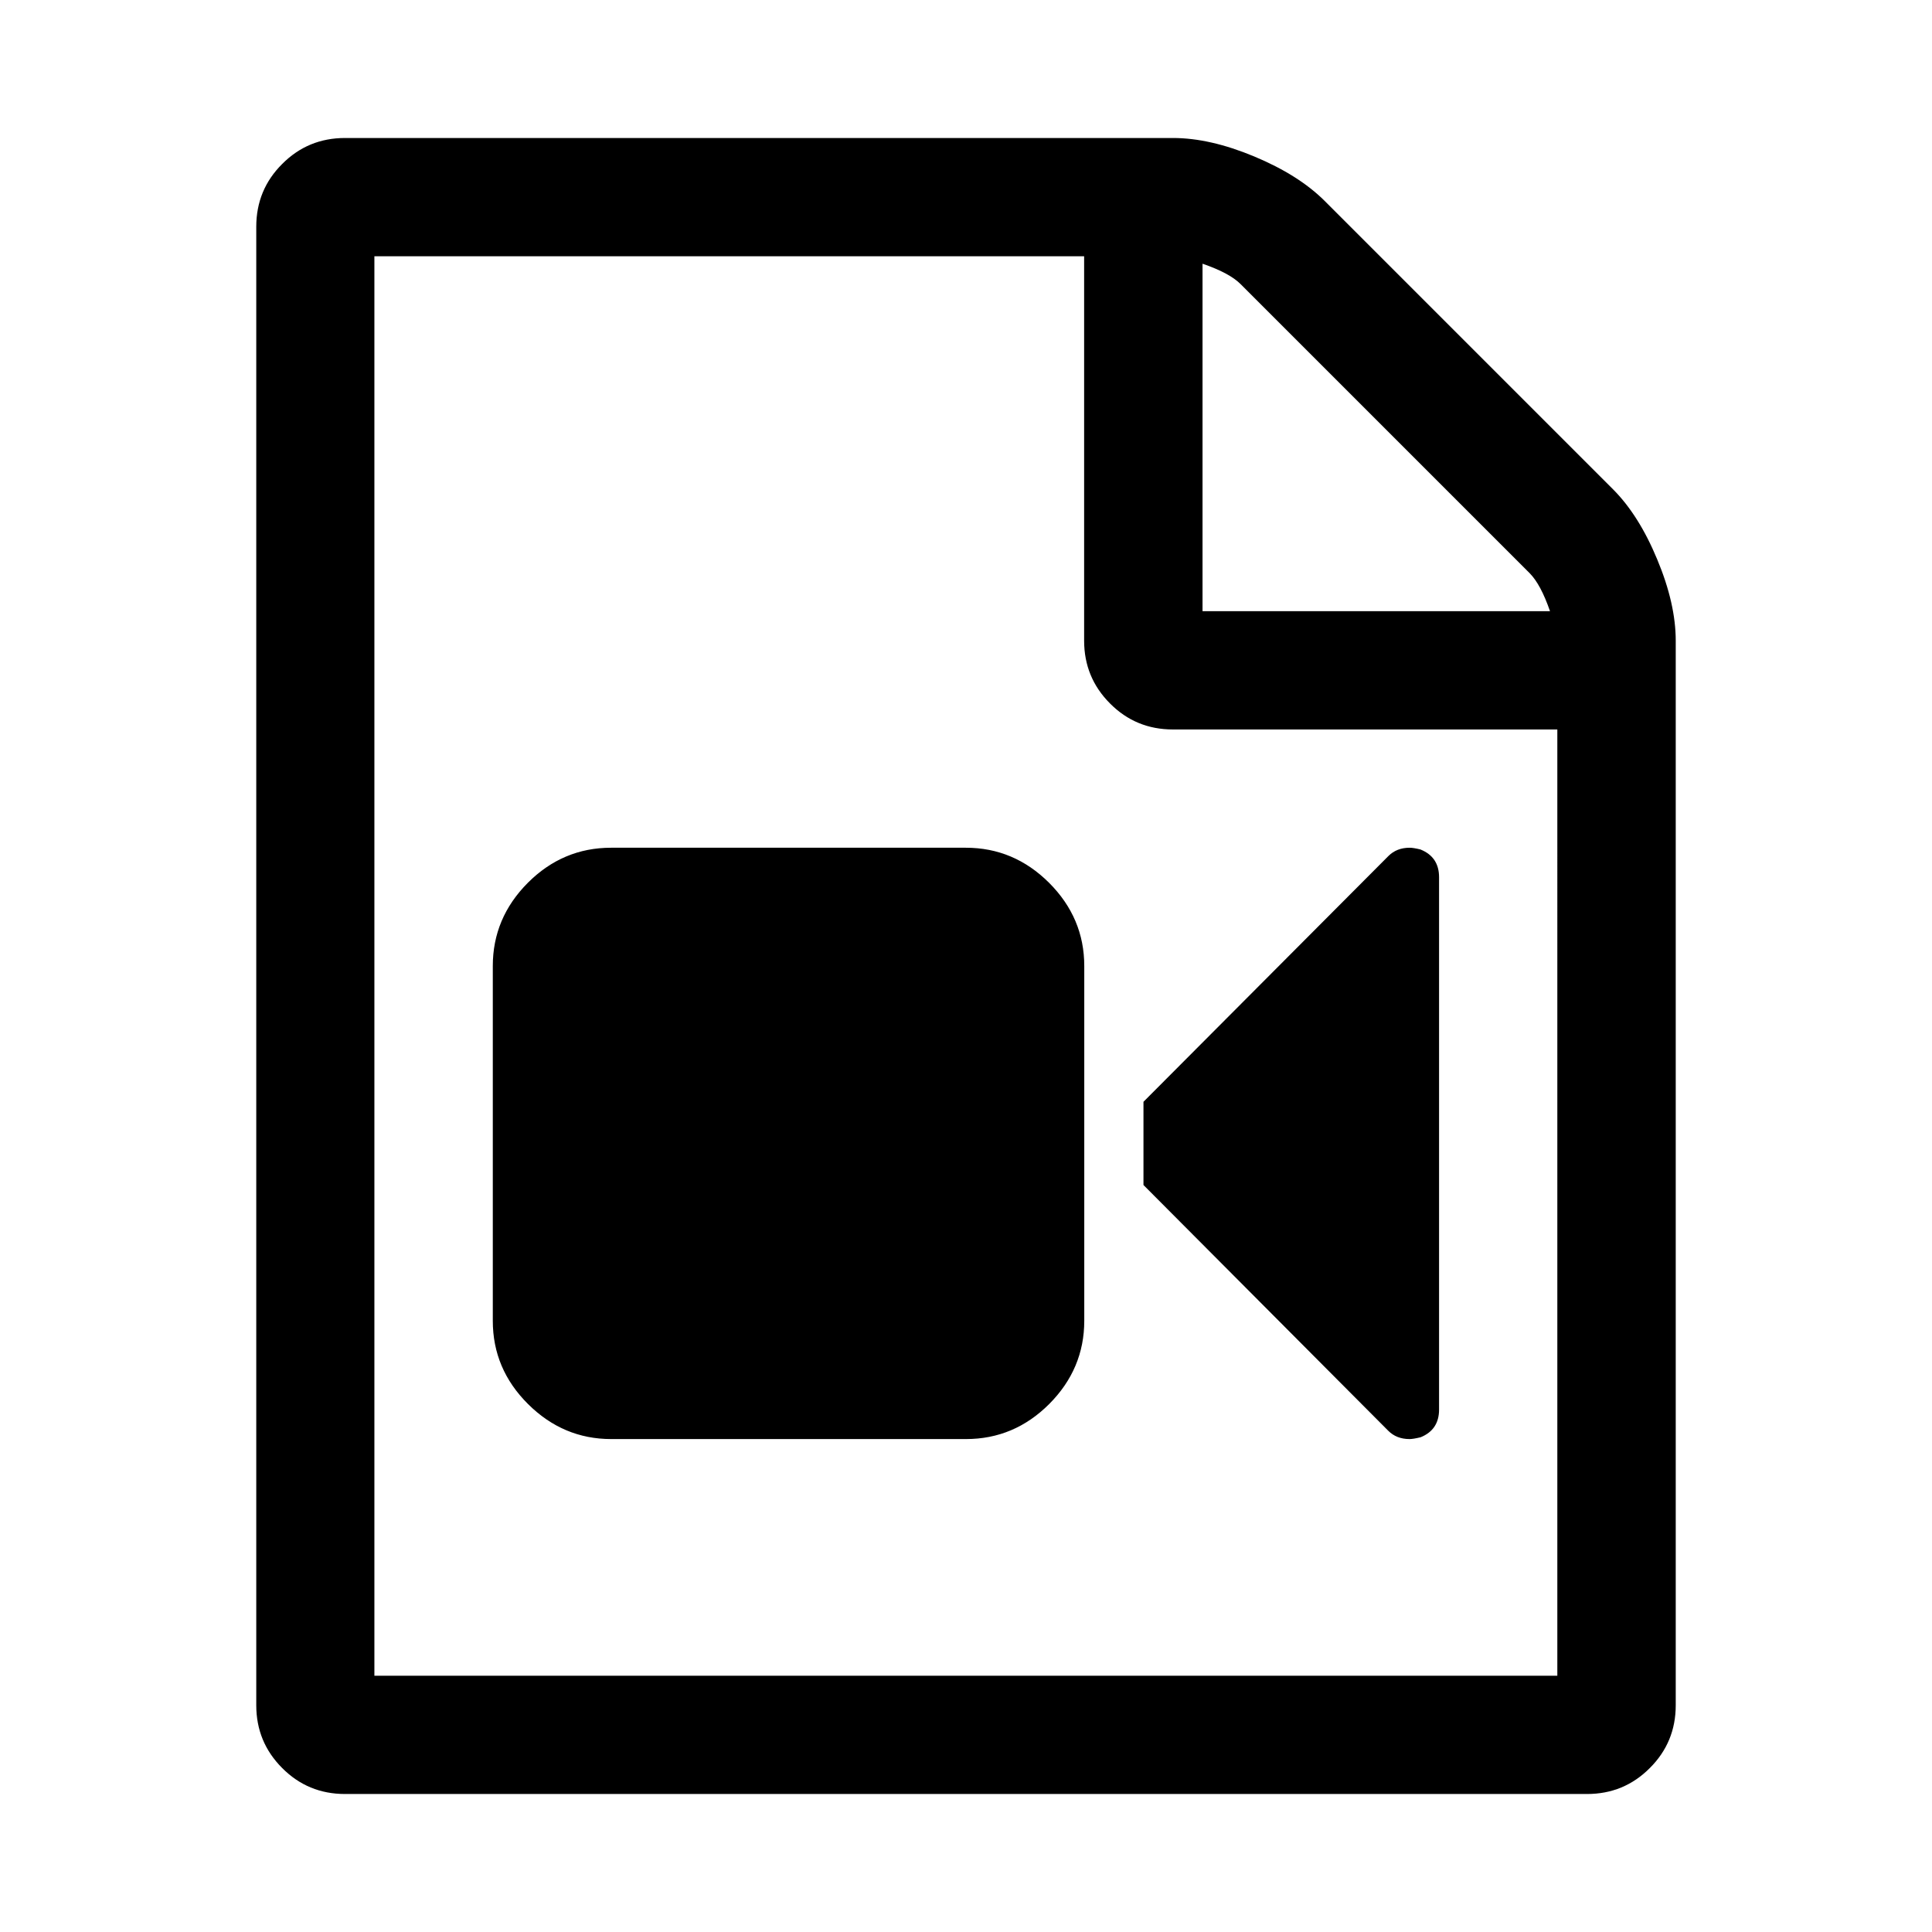 <svg xmlns="http://www.w3.org/2000/svg" width="14" height="14" viewBox="0 0 14 14"><path d="m 11.688,3.545 q 0.188,0.188 0.321,0.509 0.134,0.321 0.134,0.589 v 7.714 q 0,0.268 -0.188,0.455 Q 11.768,13 11.5,13 h -9 q -0.268,0 -0.455,-0.188 -0.188,-0.188 -0.188,-0.455 V 1.643 Q 1.857,1.375 2.045,1.188 2.232,1 2.5,1 h 6 q 0.268,0 0.589,0.134 0.321,0.134 0.509,0.321 z M 8.714,1.911 v 2.518 h 2.518 q -0.067,-0.194 -0.147,-0.275 L 8.989,2.058 q -0.08,-0.08 -0.275,-0.147 z m 2.571,10.232 V 5.286 h -2.786 q -0.268,0 -0.455,-0.188 -0.188,-0.188 -0.188,-0.455 V 1.857 h -5.143 v 10.286 h 8.571 z m -4.286,-6 q 0.348,0 0.603,0.254 Q 7.857,6.652 7.857,7 v 2.571 q 0,0.348 -0.254,0.603 -0.254,0.254 -0.603,0.254 h -2.571 q -0.348,0 -0.603,-0.254 Q 3.571,9.92 3.571,9.571 V 7 q 0,-0.348 0.254,-0.603 0.254,-0.254 0.603,-0.254 h 2.571 z m 3.295,0.013 q 0.134,0.054 0.134,0.201 v 3.857 q 0,0.147 -0.134,0.201 -0.054,0.013 -0.08,0.013 -0.094,0 -0.154,-0.06 L 8.286,8.587 V 7.984 l 1.775,-1.781 q 0.06,-0.06 0.154,-0.06 0.027,0 0.08,0.013 z"/></svg>